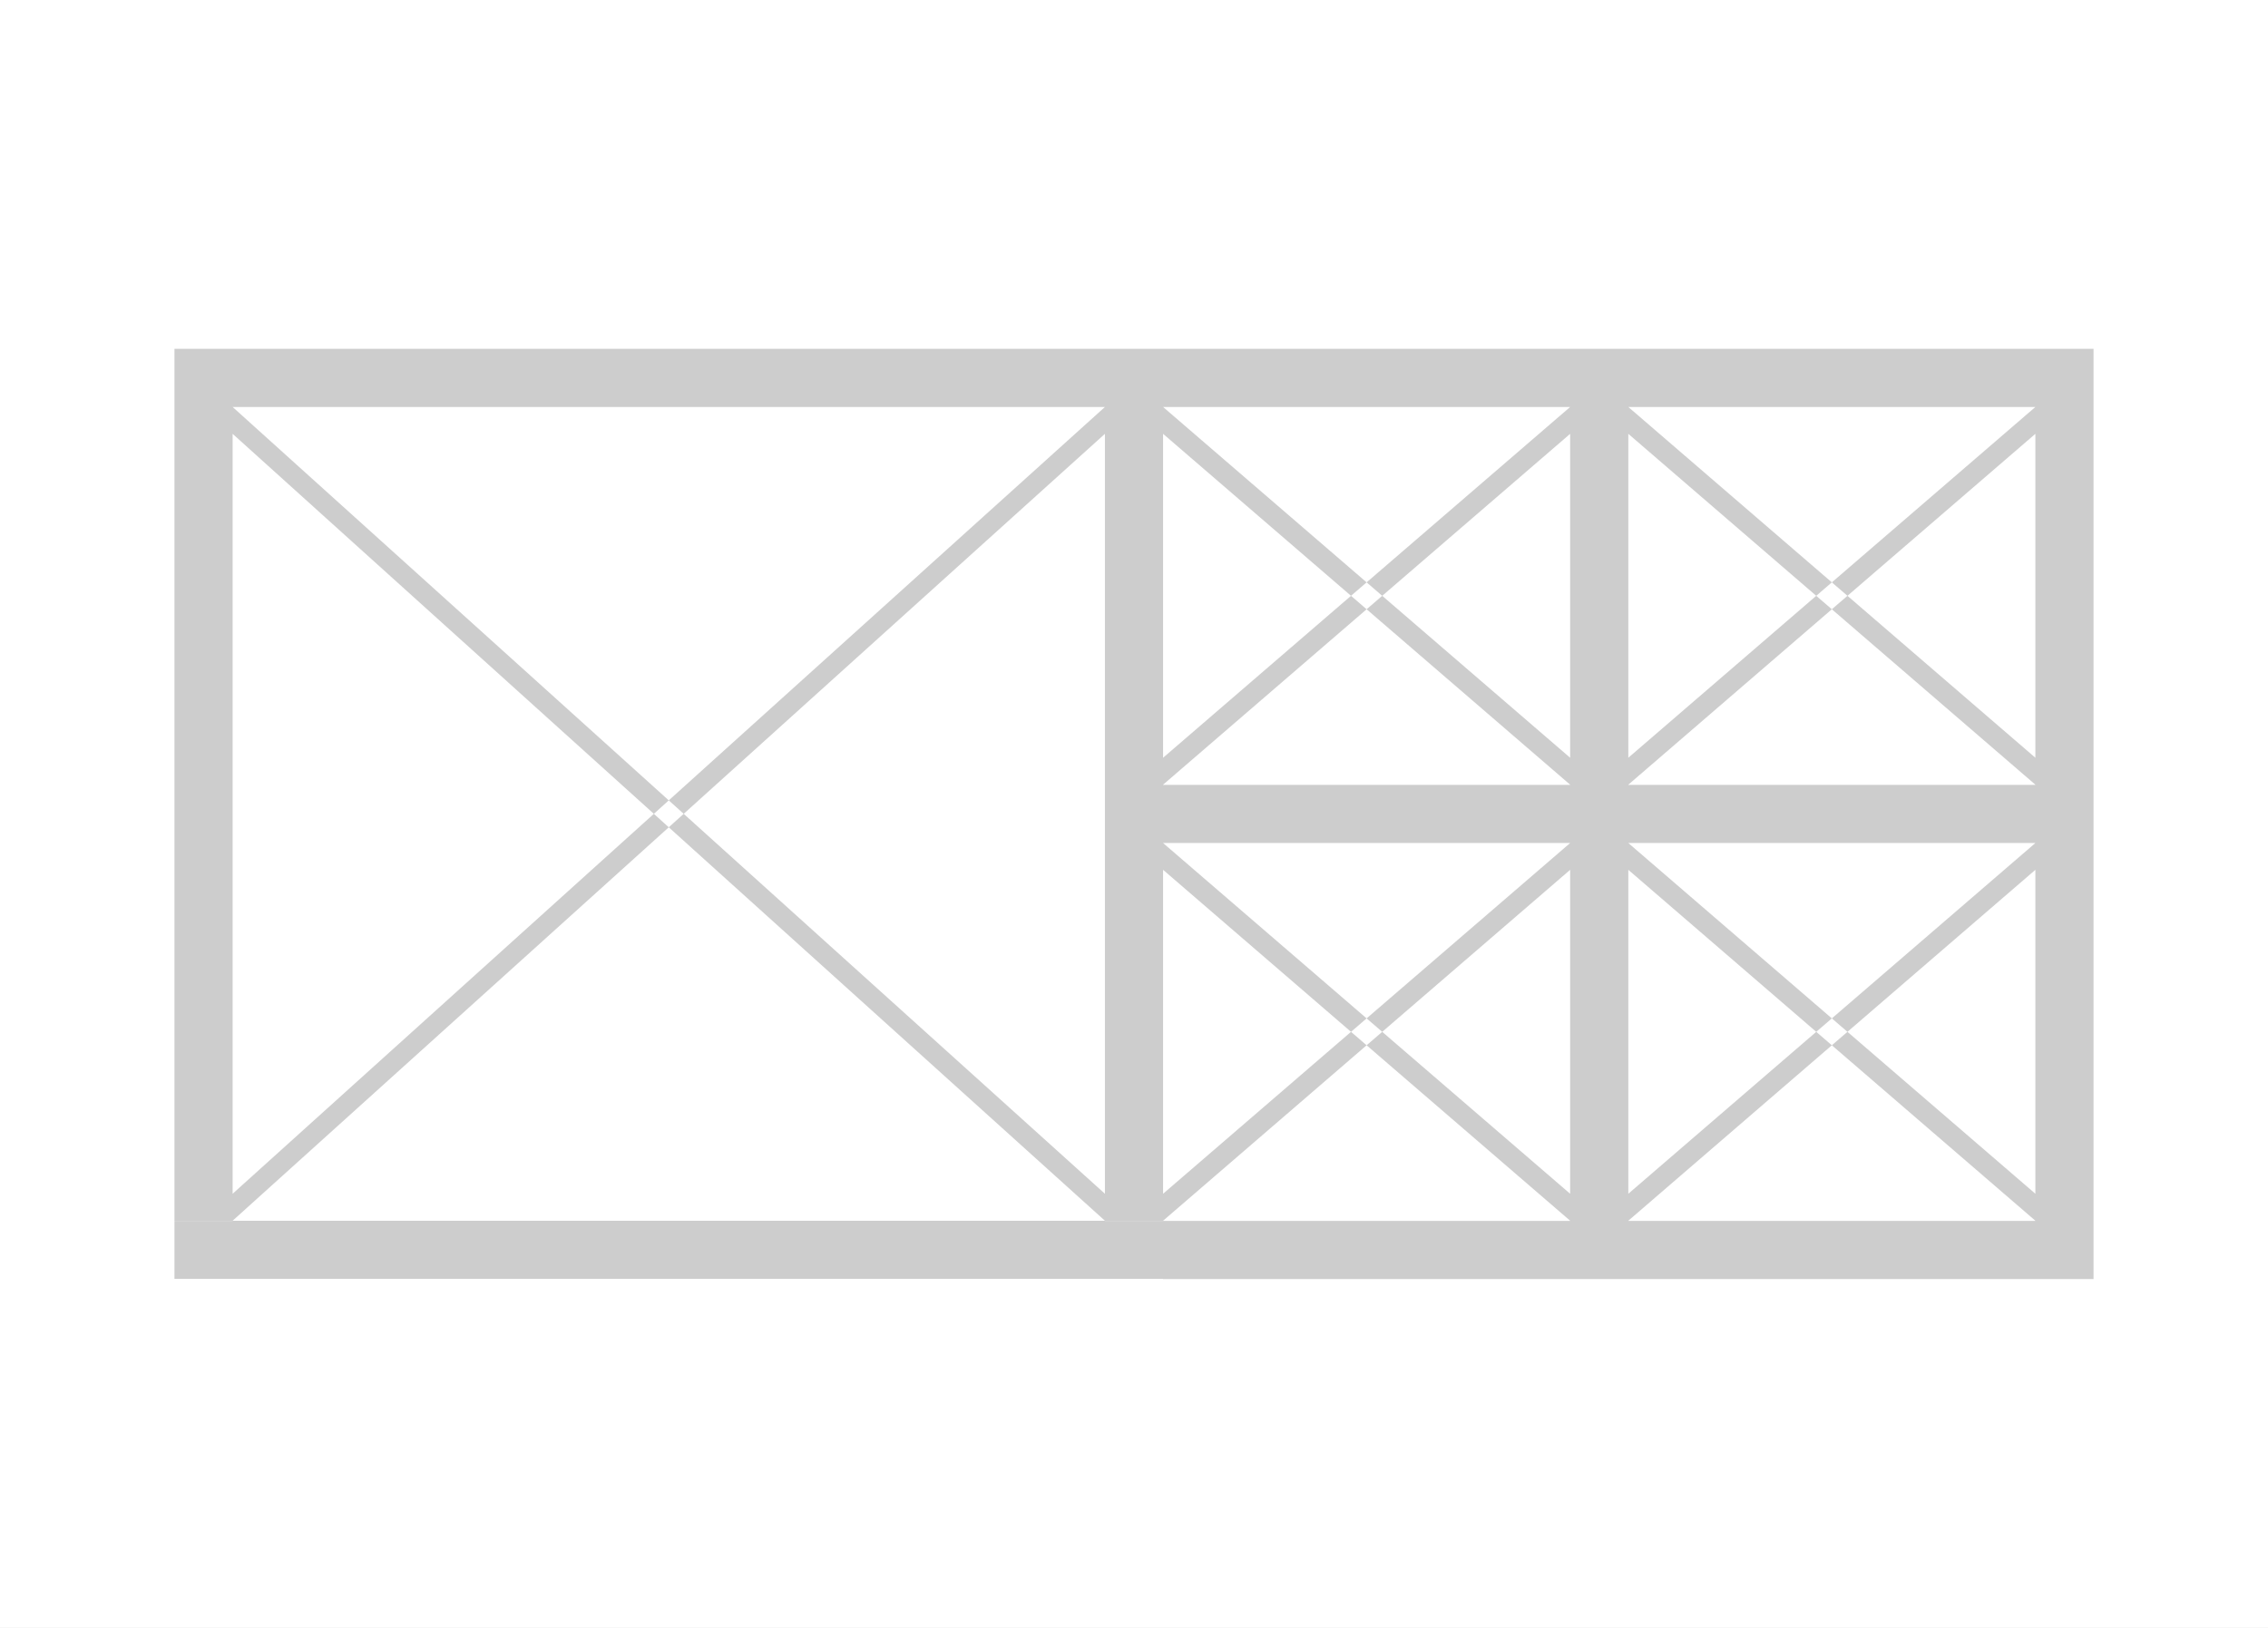 <svg xmlns="http://www.w3.org/2000/svg" width="78" height="56" viewBox="0 0 78 56">
<defs>
    <style>
      .cls-1 {
        fill: #cdcdcd;
        fill-rule: evenodd;
      }
    </style>
  </defs>
  <path id="big-news-5" class="cls-1" d="M-2-2.005H80v60H-2v-60Zm2,2H78v56H0v-56Zm6,42H40v2H6v-2ZM6,12H40v2H6V12Zm0,30V14H8v28H6ZM8,14L38,41.066v0.928L8,14.924V14Zm30,0L8,41.066v0.928L38,14.924V14Zm16,13H72v2H54v-2Zm0-15H72v2H54V12Zm0,15V14h2v13H54Zm16,0V14h2v13H70ZM56,14L70,26.067v0.927L56,14.924V14Zm14,0L56,26.067v0.927l14-12.07V14Zm-32,13H54v2H38v-2Zm2-15H54v2H40V12Zm-2,15V14h2v13H38Zm2-13L54,26.067v0.927L40,14.924V14Zm14,0L40,26.067v0.927l14-12.07V14Zm0,28H72v2H54v-2Zm16,0v-13h2v13H70Zm-14-13L70,41.066v0.928L56,29.922V28.995Zm14,0L56,41.066v0.928L70,29.922V28.995Zm-30,13H54v2H40v-2Zm-2,0v-13h2v13H38Zm16,0v-13h2v13H54Zm-14-13L54,41.066v0.928L40,29.922V28.995Zm14,0L40,41.066v0.928L54,29.922V28.995Z"/>
</svg>
